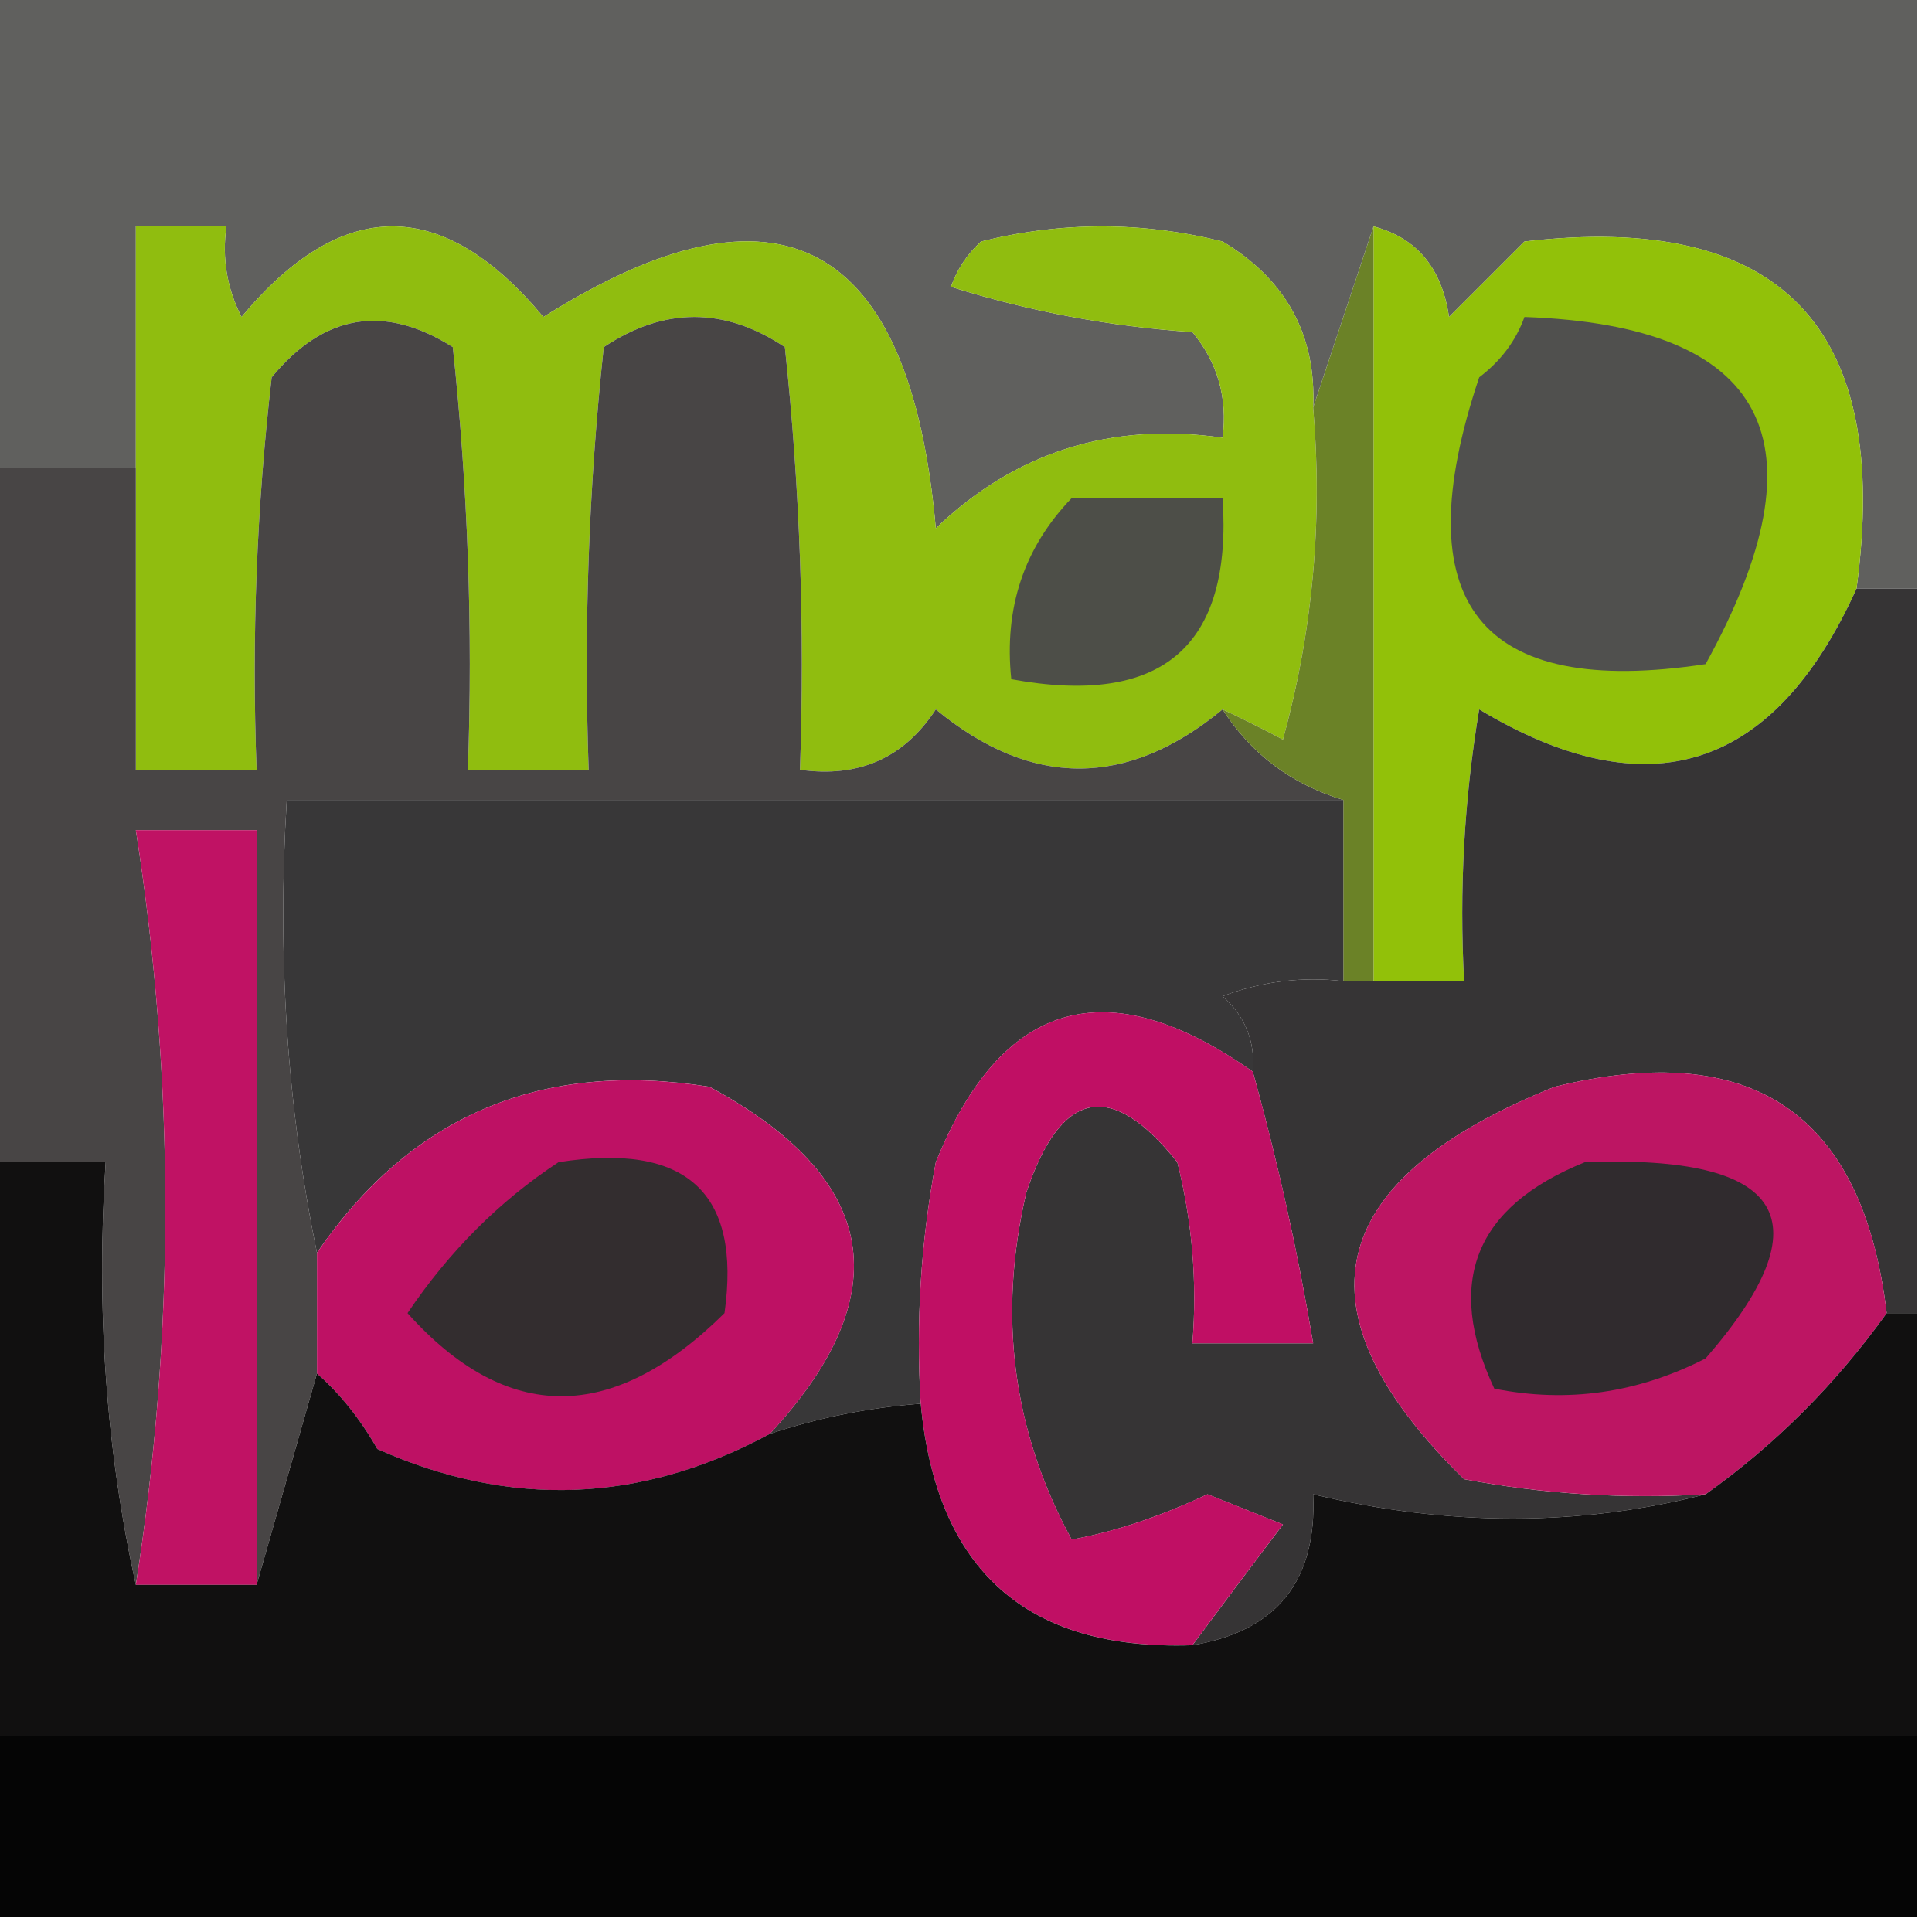 <svg width="32" height="32" viewBox="0 0 32 32" fill="none" xmlns="http://www.w3.org/2000/svg">
    <g clip-path="url(#clip0_4342_1558)">
        <path opacity="0.998" fill-rule="evenodd" clip-rule="evenodd"
            d="M-0.25 -0.25C10.417 -0.25 21.083 -0.25 31.75 -0.25C31.75 3.083 31.75 6.417 31.75 9.75C31.417 9.75 31.083 9.75 30.75 9.75C31.337 5.421 29.503 3.504 25.25 4C24.833 4.417 24.417 4.833 24 5.25C23.882 4.44 23.466 3.94 22.75 3.75C22.417 4.75 22.083 5.75 21.75 6.75C21.803 5.548 21.303 4.632 20.25 4C18.917 3.667 17.583 3.667 16.25 4C16.021 4.207 15.855 4.457 15.75 4.75C17.054 5.159 18.387 5.409 19.75 5.5C20.168 6.006 20.335 6.589 20.25 7.25C18.404 6.986 16.821 7.486 15.5 8.75C15.072 3.954 12.905 2.788 9 5.25C7.333 3.25 5.667 3.25 4 5.25C3.759 4.776 3.675 4.276 3.75 3.75C3.25 3.75 2.75 3.75 2.25 3.75C2.25 5.083 2.25 6.417 2.25 7.75C1.417 7.75 0.583 7.75 -0.25 7.75C-0.25 5.083 -0.25 2.417 -0.25 -0.25Z"
            fill="#60605E" />
        <path fill-rule="evenodd" clip-rule="evenodd"
            d="M21.75 6.75C21.911 8.613 21.745 10.446 21.25 12.25C20.908 12.069 20.575 11.902 20.25 11.75C18.665 13.056 17.082 13.056 15.5 11.75C14.976 12.553 14.226 12.887 13.25 12.75C13.333 10.411 13.25 8.077 13 5.75C12 5.083 11 5.083 10 5.75C9.75 8.077 9.667 10.411 9.75 12.75C9.083 12.75 8.417 12.75 7.75 12.75C7.833 10.411 7.75 8.077 7.5 5.75C6.366 5.033 5.366 5.199 4.5 6.25C4.25 8.41 4.167 10.577 4.25 12.75C3.583 12.75 2.917 12.75 2.25 12.75C2.25 11.083 2.25 9.417 2.25 7.75C2.25 6.417 2.25 5.083 2.25 3.75C2.75 3.75 3.25 3.75 3.75 3.75C3.675 4.276 3.759 4.776 4 5.25C5.667 3.25 7.333 3.25 9 5.25C12.905 2.788 15.072 3.954 15.5 8.75C16.821 7.486 18.404 6.986 20.25 7.25C20.335 6.589 20.168 6.006 19.75 5.5C18.387 5.409 17.054 5.159 15.75 4.75C15.855 4.457 16.021 4.207 16.25 4C17.583 3.667 18.917 3.667 20.25 4C21.303 4.632 21.803 5.548 21.75 6.75Z"
            fill="#90BD0F" />
        <path fill-rule="evenodd" clip-rule="evenodd"
            d="M22.75 3.75C23.466 3.94 23.882 4.44 24 5.25C24.417 4.833 24.833 4.417 25.25 4C29.503 3.504 31.337 5.421 30.75 9.75C29.386 12.766 27.302 13.433 24.5 11.75C24.251 13.241 24.168 14.741 24.25 16.25C23.75 16.25 23.25 16.25 22.75 16.25C22.75 12.083 22.75 7.917 22.75 3.75Z"
            fill="#92C109" />
        <path fill-rule="evenodd" clip-rule="evenodd"
            d="M25.25 5.25C29.282 5.393 30.282 7.31 28.25 11C24.496 11.571 23.246 9.987 24.5 6.25C24.858 5.978 25.108 5.645 25.25 5.25Z"
            fill="#50504E" />
        <path fill-rule="evenodd" clip-rule="evenodd"
            d="M17.75 8.25C18.584 8.25 19.417 8.25 20.25 8.25C20.414 10.709 19.248 11.709 16.75 11.25C16.627 10.071 16.96 9.071 17.75 8.25Z"
            fill="#4D4E48" />
        <path fill-rule="evenodd" clip-rule="evenodd"
            d="M20.25 11.75C20.724 12.489 21.39 12.989 22.25 13.25C16.417 13.25 10.583 13.25 4.75 13.25C4.59 15.847 4.756 18.347 5.25 20.75C5.25 21.417 5.25 22.083 5.25 22.75C4.917 23.917 4.583 25.083 4.25 26.25C4.25 22.083 4.25 17.917 4.25 13.75C3.583 13.75 2.917 13.75 2.25 13.75C2.901 17.923 2.901 22.09 2.25 26.25C1.757 24.015 1.59 21.682 1.75 19.25C1.083 19.25 0.417 19.25 -0.25 19.25C-0.25 15.417 -0.25 11.583 -0.25 7.75C0.583 7.75 1.417 7.75 2.25 7.75C2.25 9.417 2.25 11.083 2.25 12.75C2.917 12.75 3.583 12.75 4.25 12.75C4.167 10.577 4.25 8.41 4.5 6.25C5.366 5.199 6.366 5.033 7.5 5.75C7.75 8.077 7.833 10.411 7.75 12.75C8.417 12.75 9.083 12.75 9.75 12.75C9.667 10.411 9.75 8.077 10 5.75C11 5.083 12 5.083 13 5.75C13.25 8.077 13.333 10.411 13.25 12.75C14.226 12.887 14.976 12.553 15.5 11.75C17.082 13.056 18.665 13.056 20.25 11.75Z"
            fill="#484545" />
        <path fill-rule="evenodd" clip-rule="evenodd"
            d="M22.75 3.75C22.75 7.917 22.75 12.083 22.75 16.25C22.583 16.25 22.417 16.25 22.25 16.25C22.25 15.25 22.25 14.25 22.25 13.25C21.39 12.989 20.724 12.489 20.25 11.75C20.575 11.902 20.908 12.069 21.25 12.25C21.745 10.446 21.911 8.613 21.75 6.75C22.083 5.75 22.417 4.75 22.75 3.75Z"
            fill="#6B8227" />
        <path fill-rule="evenodd" clip-rule="evenodd"
            d="M4.25 26.25C3.583 26.25 2.917 26.25 2.25 26.25C2.901 22.09 2.901 17.923 2.25 13.75C2.917 13.75 3.583 13.75 4.25 13.75C4.25 17.917 4.25 22.083 4.25 26.25Z"
            fill="#C01264" />
        <path fill-rule="evenodd" clip-rule="evenodd"
            d="M22.25 13.25C22.25 14.25 22.25 15.25 22.25 16.25C21.563 16.172 20.896 16.255 20.25 16.5C20.626 16.835 20.793 17.252 20.75 17.75C18.341 16.052 16.591 16.552 15.5 19.25C15.251 20.573 15.168 21.906 15.25 23.25C14.392 23.314 13.558 23.481 12.75 23.75C14.897 21.434 14.564 19.517 11.75 18C8.973 17.557 6.806 18.474 5.25 20.75C4.756 18.347 4.59 15.847 4.75 13.25C10.583 13.25 16.416 13.25 22.25 13.25Z"
            fill="#383738" />
        <path fill-rule="evenodd" clip-rule="evenodd"
            d="M30.75 9.75C31.083 9.75 31.417 9.75 31.75 9.75C31.75 13.75 31.75 17.75 31.75 21.75C31.583 21.75 31.417 21.75 31.25 21.75C30.857 18.446 29.024 17.196 25.75 18C21.902 19.548 21.402 21.715 24.25 24.5C25.573 24.749 26.906 24.832 28.25 24.75C26.161 25.286 23.995 25.286 21.75 24.75C21.815 26.183 21.149 27.017 19.75 27.25C20.238 26.593 20.738 25.926 21.25 25.25C20.833 25.083 20.417 24.917 20 24.75C19.207 25.122 18.457 25.372 17.75 25.5C16.772 23.703 16.522 21.786 17 19.75C17.572 18.042 18.405 17.876 19.5 19.25C19.748 20.236 19.831 21.236 19.75 22.25C20.417 22.25 21.083 22.25 21.75 22.25C21.495 20.73 21.162 19.23 20.75 17.75C20.793 17.252 20.626 16.835 20.25 16.5C20.897 16.255 21.563 16.172 22.25 16.25C22.417 16.25 22.583 16.25 22.75 16.25C23.25 16.25 23.75 16.25 24.25 16.25C24.168 14.741 24.251 13.241 24.5 11.75C27.302 13.433 29.386 12.766 30.75 9.75Z"
            fill="#363435" />
        <path fill-rule="evenodd" clip-rule="evenodd"
            d="M20.75 17.749C21.162 19.23 21.495 20.73 21.75 22.249C21.083 22.249 20.416 22.249 19.75 22.249C19.831 21.236 19.747 20.236 19.5 19.249C18.405 17.875 17.571 18.042 17 19.749C16.522 21.785 16.772 23.702 17.75 25.499C18.457 25.372 19.207 25.122 20 24.749C20.416 24.916 20.833 25.083 21.25 25.249C20.738 25.925 20.238 26.592 19.75 27.249C17.009 27.343 15.509 26.01 15.25 23.249C15.168 21.906 15.251 20.572 15.5 19.249C16.591 16.552 18.341 16.052 20.75 17.749Z"
            fill="#C00F64" />
        <path fill-rule="evenodd" clip-rule="evenodd"
            d="M12.75 23.751C10.62 24.901 8.453 24.984 6.25 24.001C5.967 23.503 5.634 23.087 5.25 22.751C5.25 22.084 5.25 21.418 5.25 20.751C6.807 18.474 8.973 17.558 11.75 18.001C14.564 19.518 14.897 21.435 12.75 23.751Z"
            fill="#BE1164" />
        <path fill-rule="evenodd" clip-rule="evenodd"
            d="M31.25 21.75C30.403 22.93 29.403 23.93 28.25 24.75C26.906 24.832 25.573 24.748 24.25 24.5C21.402 21.715 21.902 19.548 25.75 18C29.024 17.196 30.857 18.446 31.25 21.75Z"
            fill="#BD1563" />
        <path fill-rule="evenodd" clip-rule="evenodd"
            d="M9.25 19.25C11.365 18.915 12.282 19.748 12 21.75C10.145 23.585 8.395 23.585 6.75 21.75C7.441 20.725 8.274 19.892 9.25 19.25Z"
            fill="#332D2F" />
        <path fill-rule="evenodd" clip-rule="evenodd"
            d="M26.25 19.25C29.578 19.123 30.244 20.206 28.25 22.5C27.123 23.076 25.957 23.242 24.75 23C23.927 21.236 24.427 19.986 26.25 19.25Z"
            fill="#302B2E" />
        <path opacity="0.998" fill-rule="evenodd" clip-rule="evenodd"
            d="M-0.25 19.25C0.417 19.25 1.083 19.25 1.75 19.25C1.59 21.682 1.757 24.015 2.25 26.25C2.917 26.25 3.583 26.25 4.25 26.25C4.583 25.083 4.917 23.917 5.25 22.75C5.634 23.086 5.967 23.503 6.25 24C8.453 24.983 10.62 24.9 12.75 23.75C13.559 23.481 14.392 23.314 15.25 23.25C15.509 26.011 17.009 27.344 19.75 27.25C21.149 27.017 21.815 26.183 21.75 24.75C23.994 25.286 26.161 25.286 28.25 24.75C29.403 23.93 30.403 22.93 31.25 21.75C31.417 21.75 31.583 21.75 31.75 21.75C31.75 24.083 31.75 26.417 31.75 28.75C21.083 28.75 10.417 28.75 -0.25 28.75C-0.25 25.583 -0.25 22.417 -0.25 19.25Z"
            fill="#111010" />
        <path opacity="0.988" fill-rule="evenodd" clip-rule="evenodd"
            d="M-0.25 28.75C10.417 28.75 21.083 28.75 31.75 28.75C31.75 29.75 31.75 30.75 31.75 31.75C21.083 31.75 10.417 31.75 -0.25 31.75C-0.25 30.75 -0.25 29.75 -0.25 28.75Z"
            fill="#030303" />
    </g>
    <defs>
        <clipPath id="clip0_4342_1558">
            <rect width="32" height="32" fill="white" />
        </clipPath>
    </defs>
</svg>